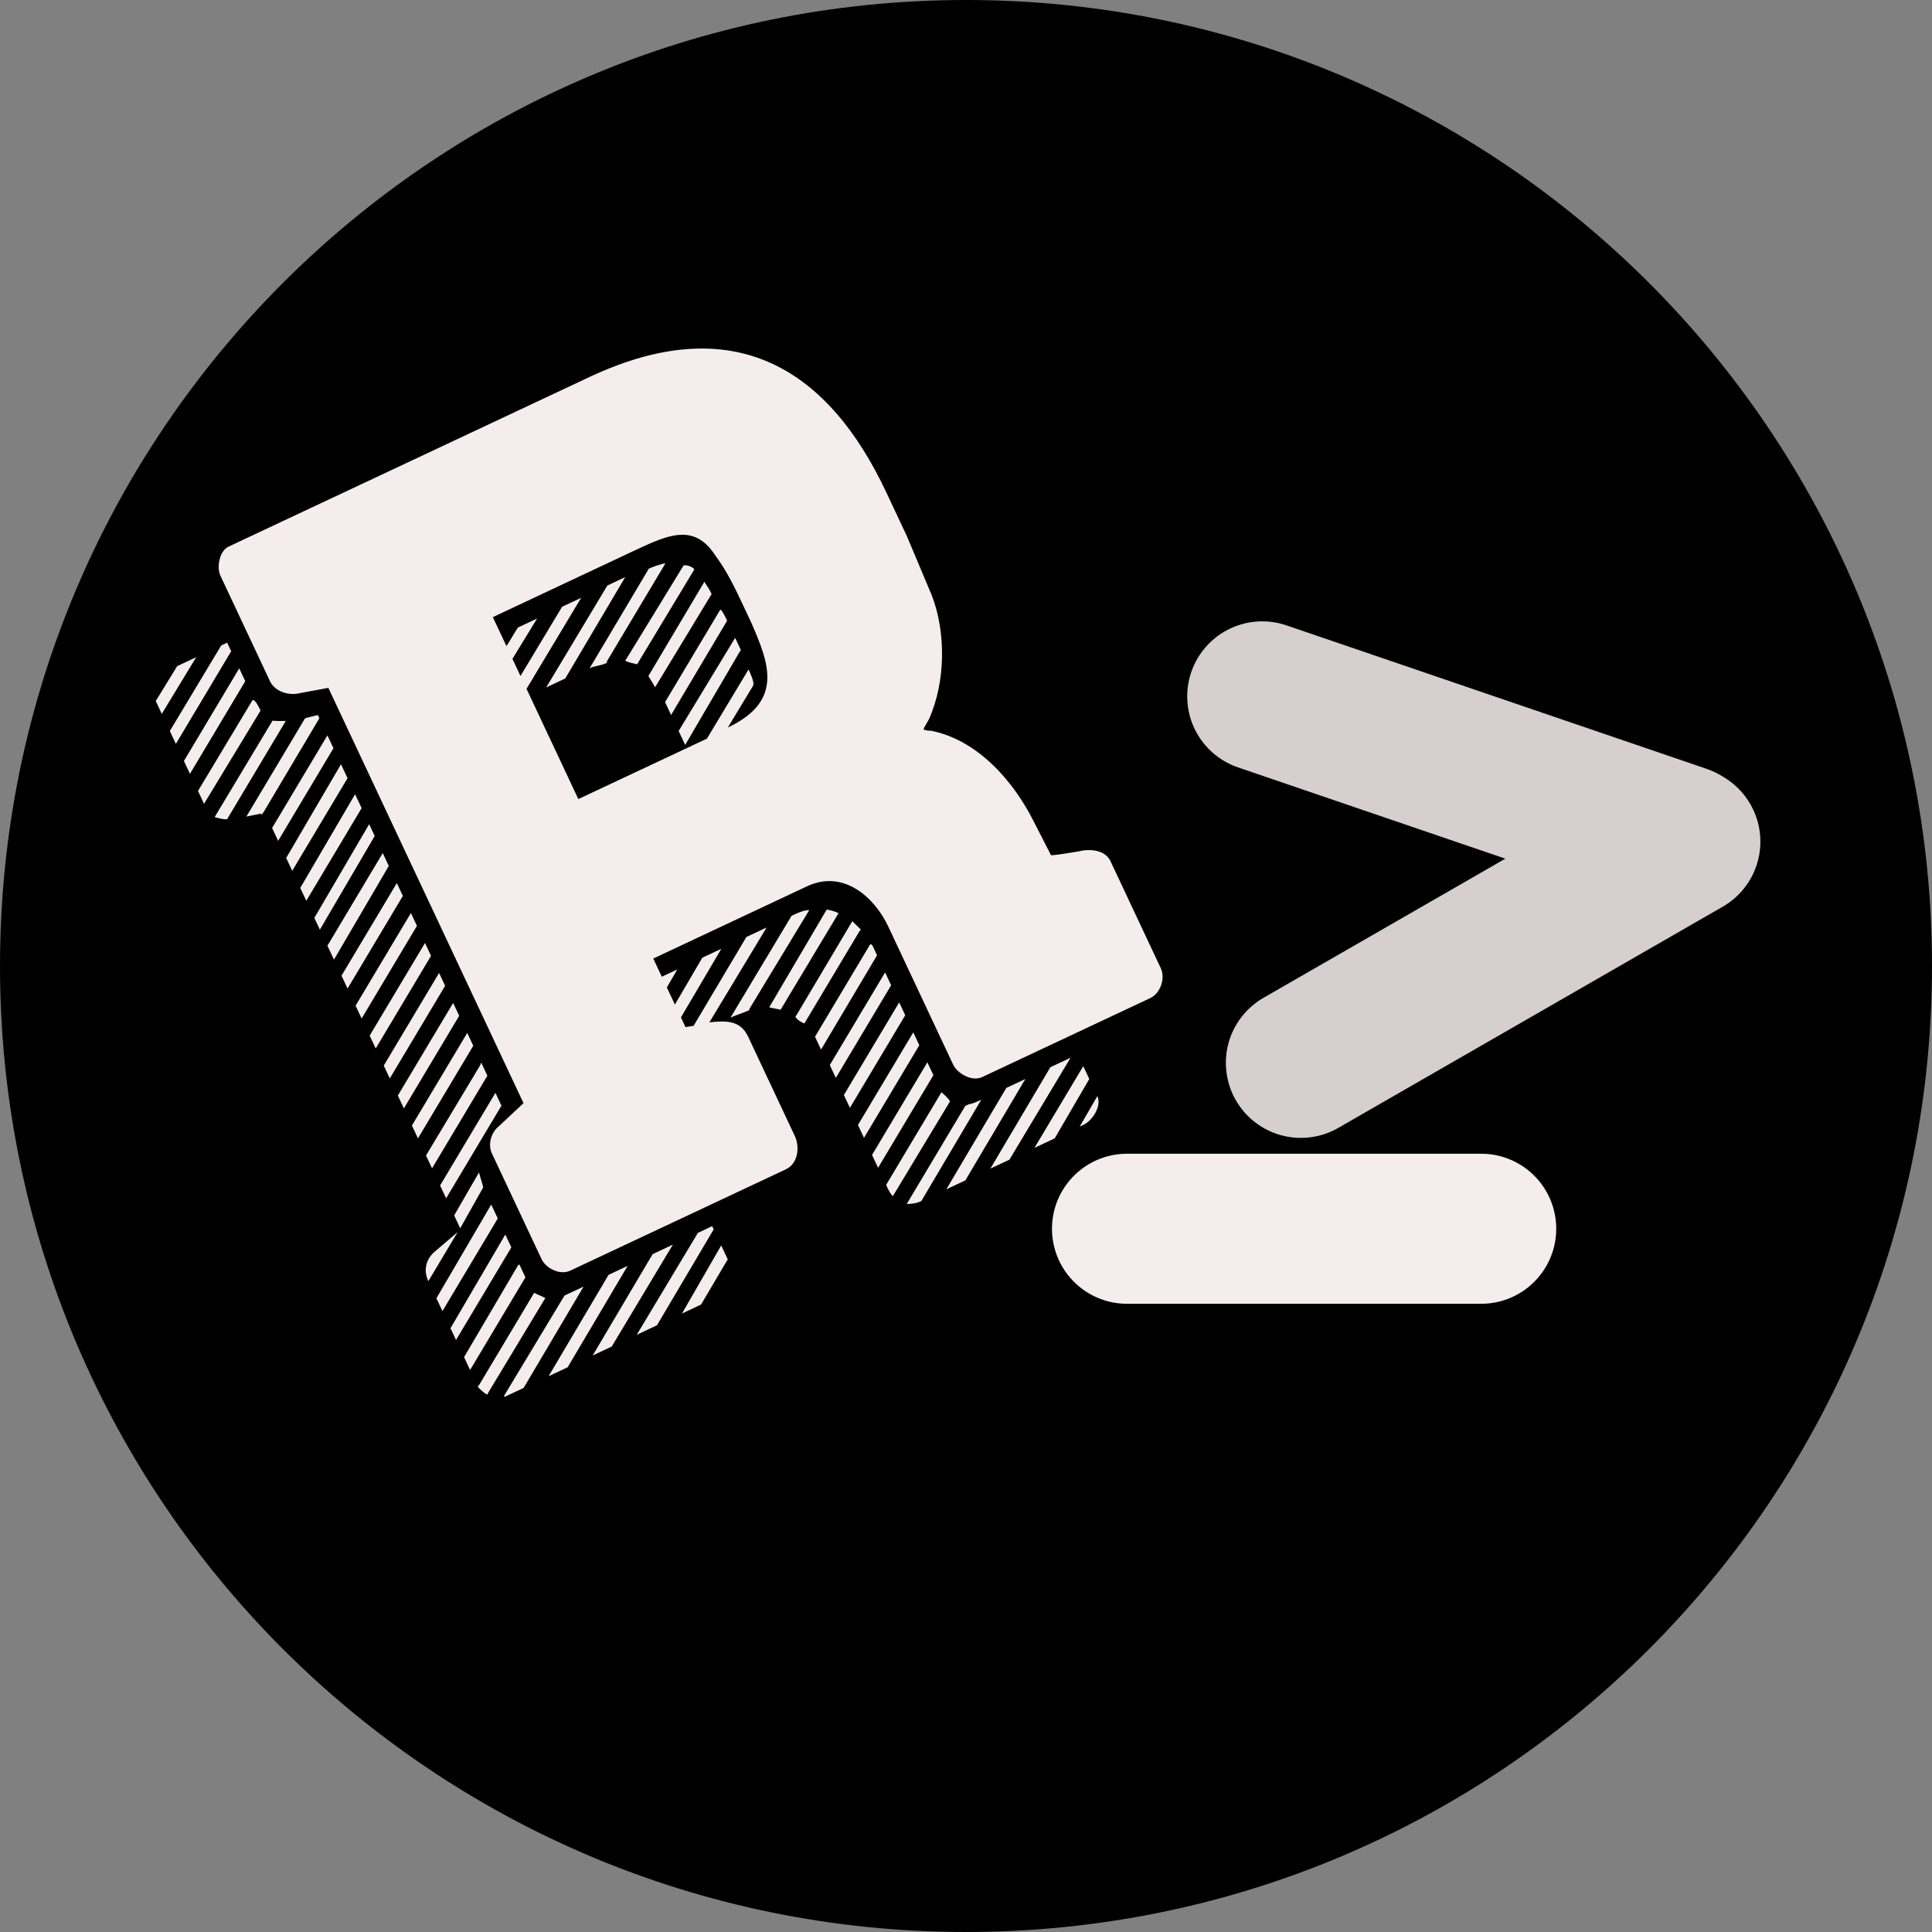 <svg width="3000" height="3000" viewBox="0 0 3000 3000" fill="none" xmlns="http://www.w3.org/2000/svg"><rect x="0" y="0" width="3000" height="3000" fill="#808080" stroke="none"/><path d="M1500 3000C2328.43 3000 3000 2328.43 3000 1500C3000 671.573 2328.43 0 1500 0C671.573 0 0 671.573 0 1500C0 2328.43 671.573 3000 1500 3000Z" fill="black"/><path d="M812.914 1712.96L509.889 1068.13L460.046 1077.35C442.911 1079.31 425.569 1071.23 419.321 1057.93L342.003 893.402C336.536 881.768 340.107 855.743 354.899 848.792L915.144 585.517C1146.27 476.905 1289.53 580.014 1376.22 764.489L1408.24 832.628L1446.72 924.111C1468.79 980.692 1468.88 1057.75 1442.47 1116.83C1441.4 1119.36 1433.43 1131.22 1434.21 1132.88C1436.84 1133.67 1442.1 1135.26 1443.95 1134.39C1518.17 1148.21 1573.65 1213.44 1604.4 1274.06L1632.02 1328.04C1640.98 1327.89 1674.46 1322.29 1682.64 1320.48C1699.78 1318.51 1717.4 1322.4 1724.43 1337.36L1802.53 1503.55C1809.56 1518.51 1802.58 1542.08 1785.94 1549.9L1525.23 1672.42C1508.59 1680.24 1486.28 1666.38 1480.03 1653.08L1379.28 1438.69C1358.19 1393.82 1310.23 1349.4 1252.91 1376.34L1014.39 1488.42L1027.67 1516.68L1051.71 1505.38L1035.48 1533.3L1047.98 1559.89L1090.54 1487.13L1120.12 1473.23L1057.35 1579.83L1064.38 1594.79L1077.03 1592.9L1158.95 1454.99L1190.38 1440.21L1101.56 1587.46C1129.51 1584.47 1150.05 1584.96 1161.77 1609.89L1234.4 1764.45C1241.43 1779.41 1240.49 1806.23 1220.15 1815.78L885.48 1973.05C868.839 1980.87 847.305 1968.68 841.057 1955.38L763.739 1790.85C757.491 1777.55 762.337 1759.04 773.718 1749.64L812.914 1712.96ZM251.223 1108.52L241.851 1088.58L275.086 1034.41L304.67 1020.51L251.223 1108.52ZM263.719 1135.11L343.499 1002.26L352.744 997.918L358.992 1011.21L273.091 1155.06L263.719 1135.11ZM285.587 1181.65L371.488 1037.8L380.86 1057.75L294.959 1201.59L285.587 1181.65ZM316.827 1248.13L307.455 1228.18L392.287 1086.87C396.766 1086.79 402.233 1098.43 404.576 1103.41L316.827 1248.13ZM333.307 1268.79L423.193 1119.01C430.302 1119.73 434.781 1119.65 443.739 1119.5L352.785 1271.81C349.087 1273.54 333.307 1268.79 333.307 1268.79ZM765.257 958.266L786.344 1003.14C789.261 999.739 801.502 977.754 804.419 974.354L834.003 960.452L795.716 1023.08L808.211 1049.67L872.832 942.205L902.416 928.303L817.583 1069.62L898.025 1240.8L1097.72 1146.95L1162.34 1039.49C1164.68 1044.47 1171.71 1059.43 1169.57 1064.49L1130.22 1129.65C1218.97 1087.95 1192.7 1027.25 1166.44 966.549L1154.72 941.619C1142.22 915.028 1128.95 886.776 1110.91 862.791C1077.74 811.423 1037.06 830.539 983.438 855.736L972.344 860.95L765.257 958.266ZM405.258 1263.38L382.576 1267.95L473.53 1115.65L475.379 1114.78L493.582 1110.28L495.925 1115.27L408.956 1261.64C407.107 1262.51 407.888 1264.17 406.039 1265.04L405.258 1263.38ZM848.155 1067.42L943.094 909.187L970.829 896.154L877.739 1053.52L848.155 1067.42ZM917.349 1036.94L915.5 1037.8L1007.52 882.969C1013.07 880.362 1030.49 874.204 1033.12 874.997L942.167 1027.3C942.948 1028.96 942.948 1028.96 941.099 1029.83C933.703 1033.31 922.896 1034.33 917.349 1036.94ZM970.89 1025.98L1061.56 877.866C1067.88 876.921 1076.56 880.962 1078.12 884.286L989.299 1031.53C984.039 1029.94 976.93 1029.23 970.89 1025.98ZM431.892 1305.64L422.52 1285.7L508.421 1141.86L517.793 1161.8L431.892 1305.64ZM1006.85 1049.66L1093.82 903.285L1094.6 904.946C1094.6 904.946 1101.13 914.049 1105.04 922.359L1017.29 1067.07L1006.85 1049.66ZM453.76 1352.18L444.388 1332.24L529.508 1186.73L539.66 1208.34L453.76 1352.18ZM1032.7 1090.26L1118.6 946.419C1122.01 948.874 1125.92 957.184 1129.04 963.831L1042.07 1110.21L1034.26 1093.59L1032.7 1090.26ZM466.255 1378.77L551.375 1233.26L561.528 1254.87L475.627 1398.71L466.255 1378.77ZM1053.79 1135.13L1141.54 990.422L1145.44 998.732L1149.35 1007.04C1150.13 1008.7 1150.91 1010.37 1149.06 1011.23L1063.94 1156.74L1053.79 1135.13ZM496.714 1443.59L488.123 1425.3L573.243 1279.8L581.834 1298.08L496.714 1443.59ZM518.582 1490.12L508.429 1468.51L594.33 1324.67L603.702 1344.61L518.582 1490.12ZM530.297 1515.05L616.198 1371.21L625.57 1391.15L539.669 1534.99L530.297 1515.05ZM552.165 1561.58L638.065 1417.74L647.437 1437.68L561.537 1581.53L552.165 1561.58ZM583.404 1628.06L574.032 1608.12L659.933 1464.27L669.305 1484.22L583.404 1628.06ZM595.9 1654.65L681.801 1510.81L691.173 1530.75L605.272 1674.6L595.9 1654.65ZM617.768 1701.19L703.669 1557.34L713.041 1577.29L627.14 1721.13L617.768 1701.19ZM649.008 1767.66L639.636 1747.72L725.537 1603.88L734.909 1623.82L649.008 1767.66ZM1134.27 1580.2L1229.21 1421.97C1238.46 1417.62 1247.7 1413.28 1256.66 1413.13L1163.86 1566.3C1162.79 1568.83 1164.64 1567.96 1162.79 1568.83C1153.54 1573.18 1143.52 1575.86 1134.27 1580.2ZM670.875 1814.2L661.504 1794.25L746.336 1652.94C745.555 1651.28 747.404 1650.41 747.404 1650.41L756.776 1670.35L670.875 1814.2ZM1194.43 1564.11L1283.53 1412.67C1285.38 1411.8 1301.16 1416.56 1301.94 1418.22L1212.06 1568C1206.8 1566.41 1199.69 1565.69 1194.43 1564.11ZM1235.44 1579.33C1234.66 1577.67 1236.51 1576.8 1236.51 1576.8L1323.48 1430.42L1336.05 1442.77C1336.83 1444.43 1336.83 1444.43 1334.98 1445.3L1249.08 1589.15C1243.82 1587.56 1237 1582.65 1235.44 1579.33ZM683.371 1840.79L769.272 1696.95L778.644 1716.89L692.743 1860.73L683.371 1840.79ZM1265.56 1609.81L1351.46 1465.96C1351.46 1465.96 1354.09 1466.76 1354.88 1468.42L1361.9 1483.38L1274.94 1629.75L1274.15 1628.09L1265.56 1609.81ZM1297.87 1673.75L1288.5 1653.81L1374.4 1509.97L1383.77 1529.91L1297.87 1673.75ZM714.611 1907.27L705.239 1887.32L743.814 1820.5C745.87 1829.68 748.994 1836.33 750.269 1843.84L714.611 1907.27ZM1310.37 1700.35L1396.27 1556.5L1405.64 1576.44L1319.74 1720.29L1310.37 1700.35ZM687.017 2035.88L677.645 2015.94L762.765 1870.43L772.918 1892.04L687.017 2035.88ZM673.566 1944.81L710.626 1913.2L665.149 1989.35C657.339 1972.73 661.117 1956.75 673.566 1944.81ZM1341.61 1766.82L1332.24 1746.88L1418.14 1603.04L1427.51 1622.98L1341.61 1766.82ZM699.513 2062.47L784.633 1916.97L794.004 1936.91L708.104 2080.76L699.513 2062.47ZM1363.47 1813.36L1354.1 1793.41L1440 1649.57L1449.38 1669.51L1363.47 1813.36ZM729.971 2127.29L720.599 2107.35L804.651 1964.37L806.5 1963.5L815.872 1983.45L729.971 2127.29ZM1375.97 1839.95L1461.87 1696.1C1465.28 1698.56 1473.67 1706.79 1475.23 1710.12L1386.41 1857.36C1382.22 1853.24 1379.88 1848.26 1377.53 1843.27L1375.97 1839.95ZM742.467 2153.88C741.686 2152.22 741.686 2152.22 743.535 2151.35L829.436 2007.51C835.477 2010.75 840.737 2012.34 846.778 2015.59L757.96 2162.83L756.892 2165.36C755.043 2166.23 743.248 2155.54 742.467 2153.88ZM1407.94 1869.56L1498.9 1717.25L1504.45 1714.65C1510.77 1713.7 1518.17 1710.23 1523.72 1707.62L1430.63 1864.99C1423.23 1868.46 1416.9 1869.41 1407.94 1869.56ZM782.698 2167.44L876.569 2011.73L906.153 1997.83L813.063 2155.2L783.479 2169.1L782.698 2167.44ZM881.476 2123.05L851.892 2136.95L944.982 1979.58L974.565 1965.68L881.476 2123.05ZM920.304 2104.8L1013.39 1947.44L1044.83 1932.66L949.888 2090.9L920.304 2104.8ZM988.717 2072.65L1083.66 1914.42L1105.84 1903.99L1108.19 1908.98L1020.15 2057.88L988.717 2072.65ZM1499.04 1832.84L1469.46 1846.74L1562.54 1689.37L1592.13 1675.47L1499.04 1832.84ZM1567.45 1800.69L1537.87 1814.59L1630.96 1657.22L1662.39 1642.45L1567.45 1800.69ZM1606.28 1782.44L1682.08 1655.52L1691.45 1675.46L1637.71 1767.67L1606.28 1782.44ZM1088.56 2025.73L1058.98 2039.64L1119.9 1933.91L1130.05 1955.51L1088.56 2025.73ZM1676.54 1749.42L1703.94 1702.06C1710.97 1717.01 1696.88 1739.87 1682.09 1746.82L1676.54 1749.42Z" fill="#F5EDED"/><path d="M2300 1908L1750 1908" stroke="#F5EDED" stroke-width="233" stroke-linecap="round" stroke-linejoin="round"/><path d="M2617 1306.9L2020 1650.4" stroke="#D7CFCF" stroke-width="233" stroke-linecap="round" stroke-linejoin="round"/><path d="M2611.81 1303.91L1960 1081.33" stroke="#D7CFCF" stroke-width="233" stroke-linecap="round" stroke-linejoin="round"/></svg>